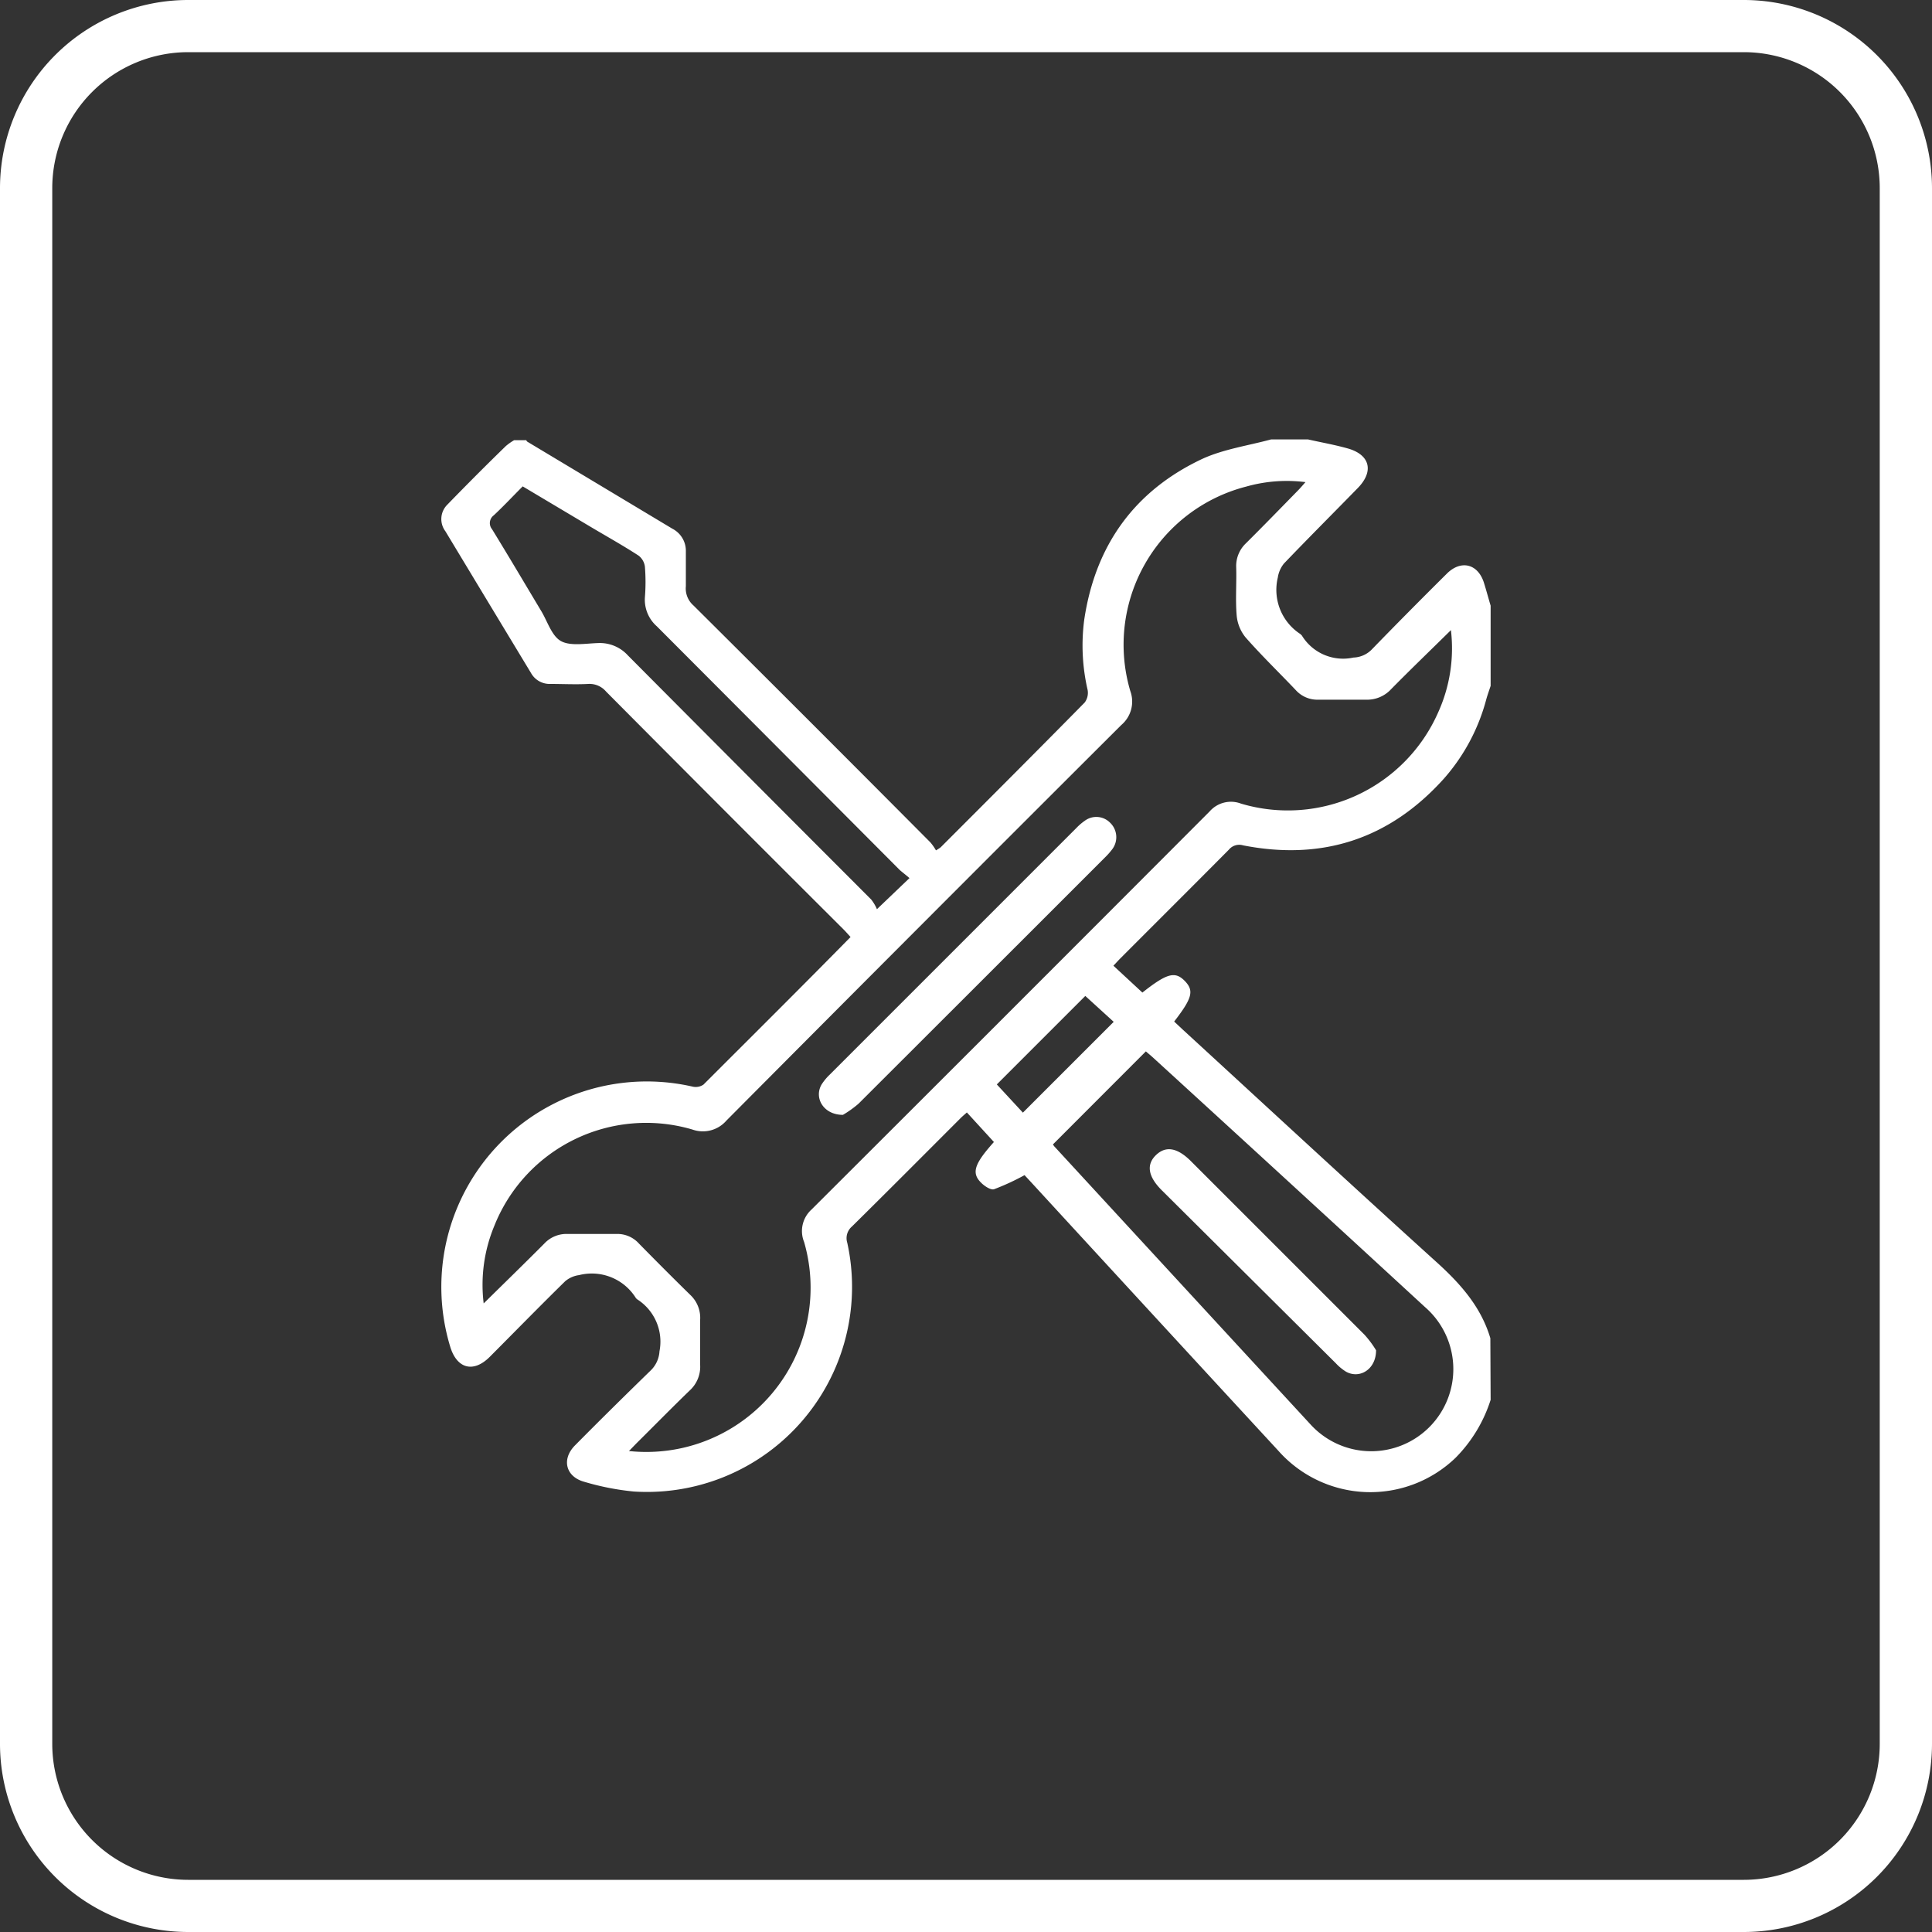<svg xmlns="http://www.w3.org/2000/svg" viewBox="0 0 200 200"><rect x="0" y="0" width="200" height="200" fill="#333333" stroke="none"/><defs><style>.cls-1{fill:#fff;}</style></defs><title>icono</title><g id="Capa_2" data-name="Capa 2"><path class="cls-1" d="M180.53,200H19.47A19.49,19.49,0,0,1,0,180.53V19.47A19.49,19.49,0,0,1,19.47,0H180.53A19.49,19.49,0,0,1,200,19.47V180.53A19.49,19.49,0,0,1,180.53,200ZM19.47,5.4A14.08,14.08,0,0,0,5.41,19.47V180.53A14.08,14.08,0,0,0,19.47,194.6H180.53a14.08,14.08,0,0,0,14.06-14.07V19.47A14.08,14.08,0,0,0,180.53,5.4Z"/><path class="cls-1" d="M154.31,144.91a14.93,14.93,0,0,1-3.63,6,12.72,12.72,0,0,1-18.33-.71q-12.78-13.85-25.53-27.73l-.76-.82a24.31,24.31,0,0,1-3.16,1.46c-.35.1-1-.33-1.35-.69-1-1-.69-1.94,1.34-4.2l-2.8-3.06c-.23.21-.44.38-.62.56-3.76,3.76-7.5,7.52-11.28,11.25a1.59,1.59,0,0,0-.48,1.69A21.23,21.23,0,0,1,65.59,154.4a27.07,27.07,0,0,1-5.09-1c-1.93-.52-2.39-2.32-1-3.75,2.61-2.64,5.26-5.25,7.92-7.84a3,3,0,0,0,.85-1.93A5.19,5.19,0,0,0,66,134.53a.69.69,0,0,1-.22-.23A5.37,5.37,0,0,0,59.94,132a2.79,2.79,0,0,0-1.44.64c-2.63,2.58-5.2,5.21-7.8,7.82-1.69,1.69-3.41,1.24-4.1-1.07a21.27,21.27,0,0,1,25.11-26.9,1.43,1.43,0,0,0,1.11-.21C77.9,107.2,83,102.14,88.05,97c-.26-.28-.48-.54-.72-.78Q75,83.93,62.74,71.59a2.25,2.25,0,0,0-1.84-.79c-1.31.07-2.62,0-3.93,0a2.2,2.2,0,0,1-2-1.13Q50.53,62.33,46.11,55a2.1,2.1,0,0,1,.18-2.74c2-2.06,4-4.07,6.08-6.09a5.88,5.88,0,0,1,.85-.6h1.27c0,.06.06.13.11.16,5,3,10,6,15,9A2.57,2.57,0,0,1,71,57.07c0,1.21,0,2.41,0,3.61a2.34,2.34,0,0,0,.79,2Q84.08,74.9,96.31,87.2a5.22,5.22,0,0,1,.58.83,4.53,4.53,0,0,0,.48-.31c5-5,10-10,14.92-15a1.68,1.68,0,0,0,.3-1.3,20.44,20.44,0,0,1-.35-7.27c1.15-7.71,5.21-13.36,12.25-16.66,2.2-1,4.72-1.36,7.09-2h3.83c1.37.31,2.75.55,4.1.93,2.32.65,2.74,2.37,1.05,4.1-2.54,2.6-5.12,5.18-7.64,7.81a3,3,0,0,0-.64,1.45,5.45,5.45,0,0,0,2.34,5.86l.15.15a5,5,0,0,0,5.34,2.28,2.78,2.78,0,0,0,1.85-.79c2.58-2.66,5.2-5.3,7.83-7.91,1.47-1.45,3.23-1,3.84,1,.24.77.45,1.56.68,2.33V71c-.15.46-.32.92-.45,1.39a20.23,20.23,0,0,1-4.41,8.24c-5.61,6.22-12.56,8.49-20.77,6.88a1.39,1.39,0,0,0-1.47.45c-3.74,3.77-7.5,7.51-11.25,11.27-.22.22-.43.46-.7.74l3,2.78c2.53-2,3.38-2.23,4.38-1.21s.77,1.8-1.09,4.21l.83.78c8.78,8.06,17.53,16.16,26.37,24.16,2.46,2.23,4.57,4.61,5.53,7.84Zm-19.16-95a15.41,15.41,0,0,0-6.14.46,16.9,16.9,0,0,0-12,21.17,3.18,3.18,0,0,1-.93,3.51Q95.62,95.46,75.2,116a3.22,3.22,0,0,1-3.52.93,16.92,16.92,0,0,0-20.52,10,15.88,15.88,0,0,0-1.09,8c2.15-2.12,4.23-4.14,6.27-6.19a3.14,3.14,0,0,1,2.45-1c1.66,0,3.32,0,5,0a3,3,0,0,1,2.36,1c1.76,1.79,3.53,3.57,5.33,5.33a3.25,3.25,0,0,1,1,2.55c0,1.56,0,3.12,0,4.68a3.32,3.32,0,0,1-1.08,2.64c-1.76,1.7-3.47,3.44-5.2,5.16-.31.3-.61.62-1.09,1.11a17,17,0,0,0,18.13-21.64,3,3,0,0,1,.77-3.36q20.63-20.58,41.21-41.21a2.93,2.93,0,0,1,3.25-.81,17,17,0,0,0,20.42-9.47,16.05,16.05,0,0,0,1.31-8.49c-2.12,2.09-4.18,4.07-6.19,6.11a3.37,3.37,0,0,1-2.64,1.09c-1.62,0-3.25,0-4.88,0a3,3,0,0,1-2.36-1c-1.73-1.82-3.54-3.57-5.2-5.46a4.19,4.19,0,0,1-.91-2.26c-.14-1.65,0-3.32-.05-5a3.24,3.24,0,0,1,1-2.46c1.78-1.77,3.53-3.57,5.29-5.37C134.57,50.57,134.79,50.31,135.15,49.9ZM109,118.47l.12.18q13.26,14.4,26.53,28.79a8.5,8.5,0,1,0,11.89-12.11q-14-12.89-28.07-25.75c-.3-.28-.62-.54-.85-.74ZM94.15,90.9c-.38-.33-.69-.56-1-.83Q80.59,77.46,68,64.84a3.67,3.67,0,0,1-1.24-3,19.86,19.86,0,0,0,0-3.18,1.72,1.72,0,0,0-.65-1.14c-1.63-1.06-3.32-2-5-3l-7-4.17c-1,1-2,2.07-3,3a1,1,0,0,0-.17,1.44c1.72,2.8,3.39,5.63,5.08,8.45.66,1.09,1.09,2.6,2.06,3.13s2.54.24,3.84.2A3.92,3.92,0,0,1,65,67.85Q77.59,80.51,90.19,93.12a4.37,4.37,0,0,1,.59,1Zm21.14,14.88-2.94-2.68-9.16,9.16,2.7,2.92Z"/><path class="cls-1" d="M87.26,115.41c-2,0-3-1.73-2.23-3.11a5.45,5.45,0,0,1,.87-1.06l25.51-25.51a5.71,5.71,0,0,1,.88-.76,2,2,0,0,1,2.63.2,2.07,2.07,0,0,1,.25,2.7,7.14,7.14,0,0,1-.77.88q-12.75,12.75-25.52,25.5A10.94,10.94,0,0,1,87.26,115.41Z"/><path class="cls-1" d="M142.45,139.78c0,2-1.73,3-3.12,2.21a5.12,5.12,0,0,1-1.05-.87l-18-17.89c-1.44-1.43-1.64-2.67-.61-3.66s2.23-.74,3.59.61q9,9,18,18A10.35,10.35,0,0,1,142.45,139.78Z"/></g></svg>